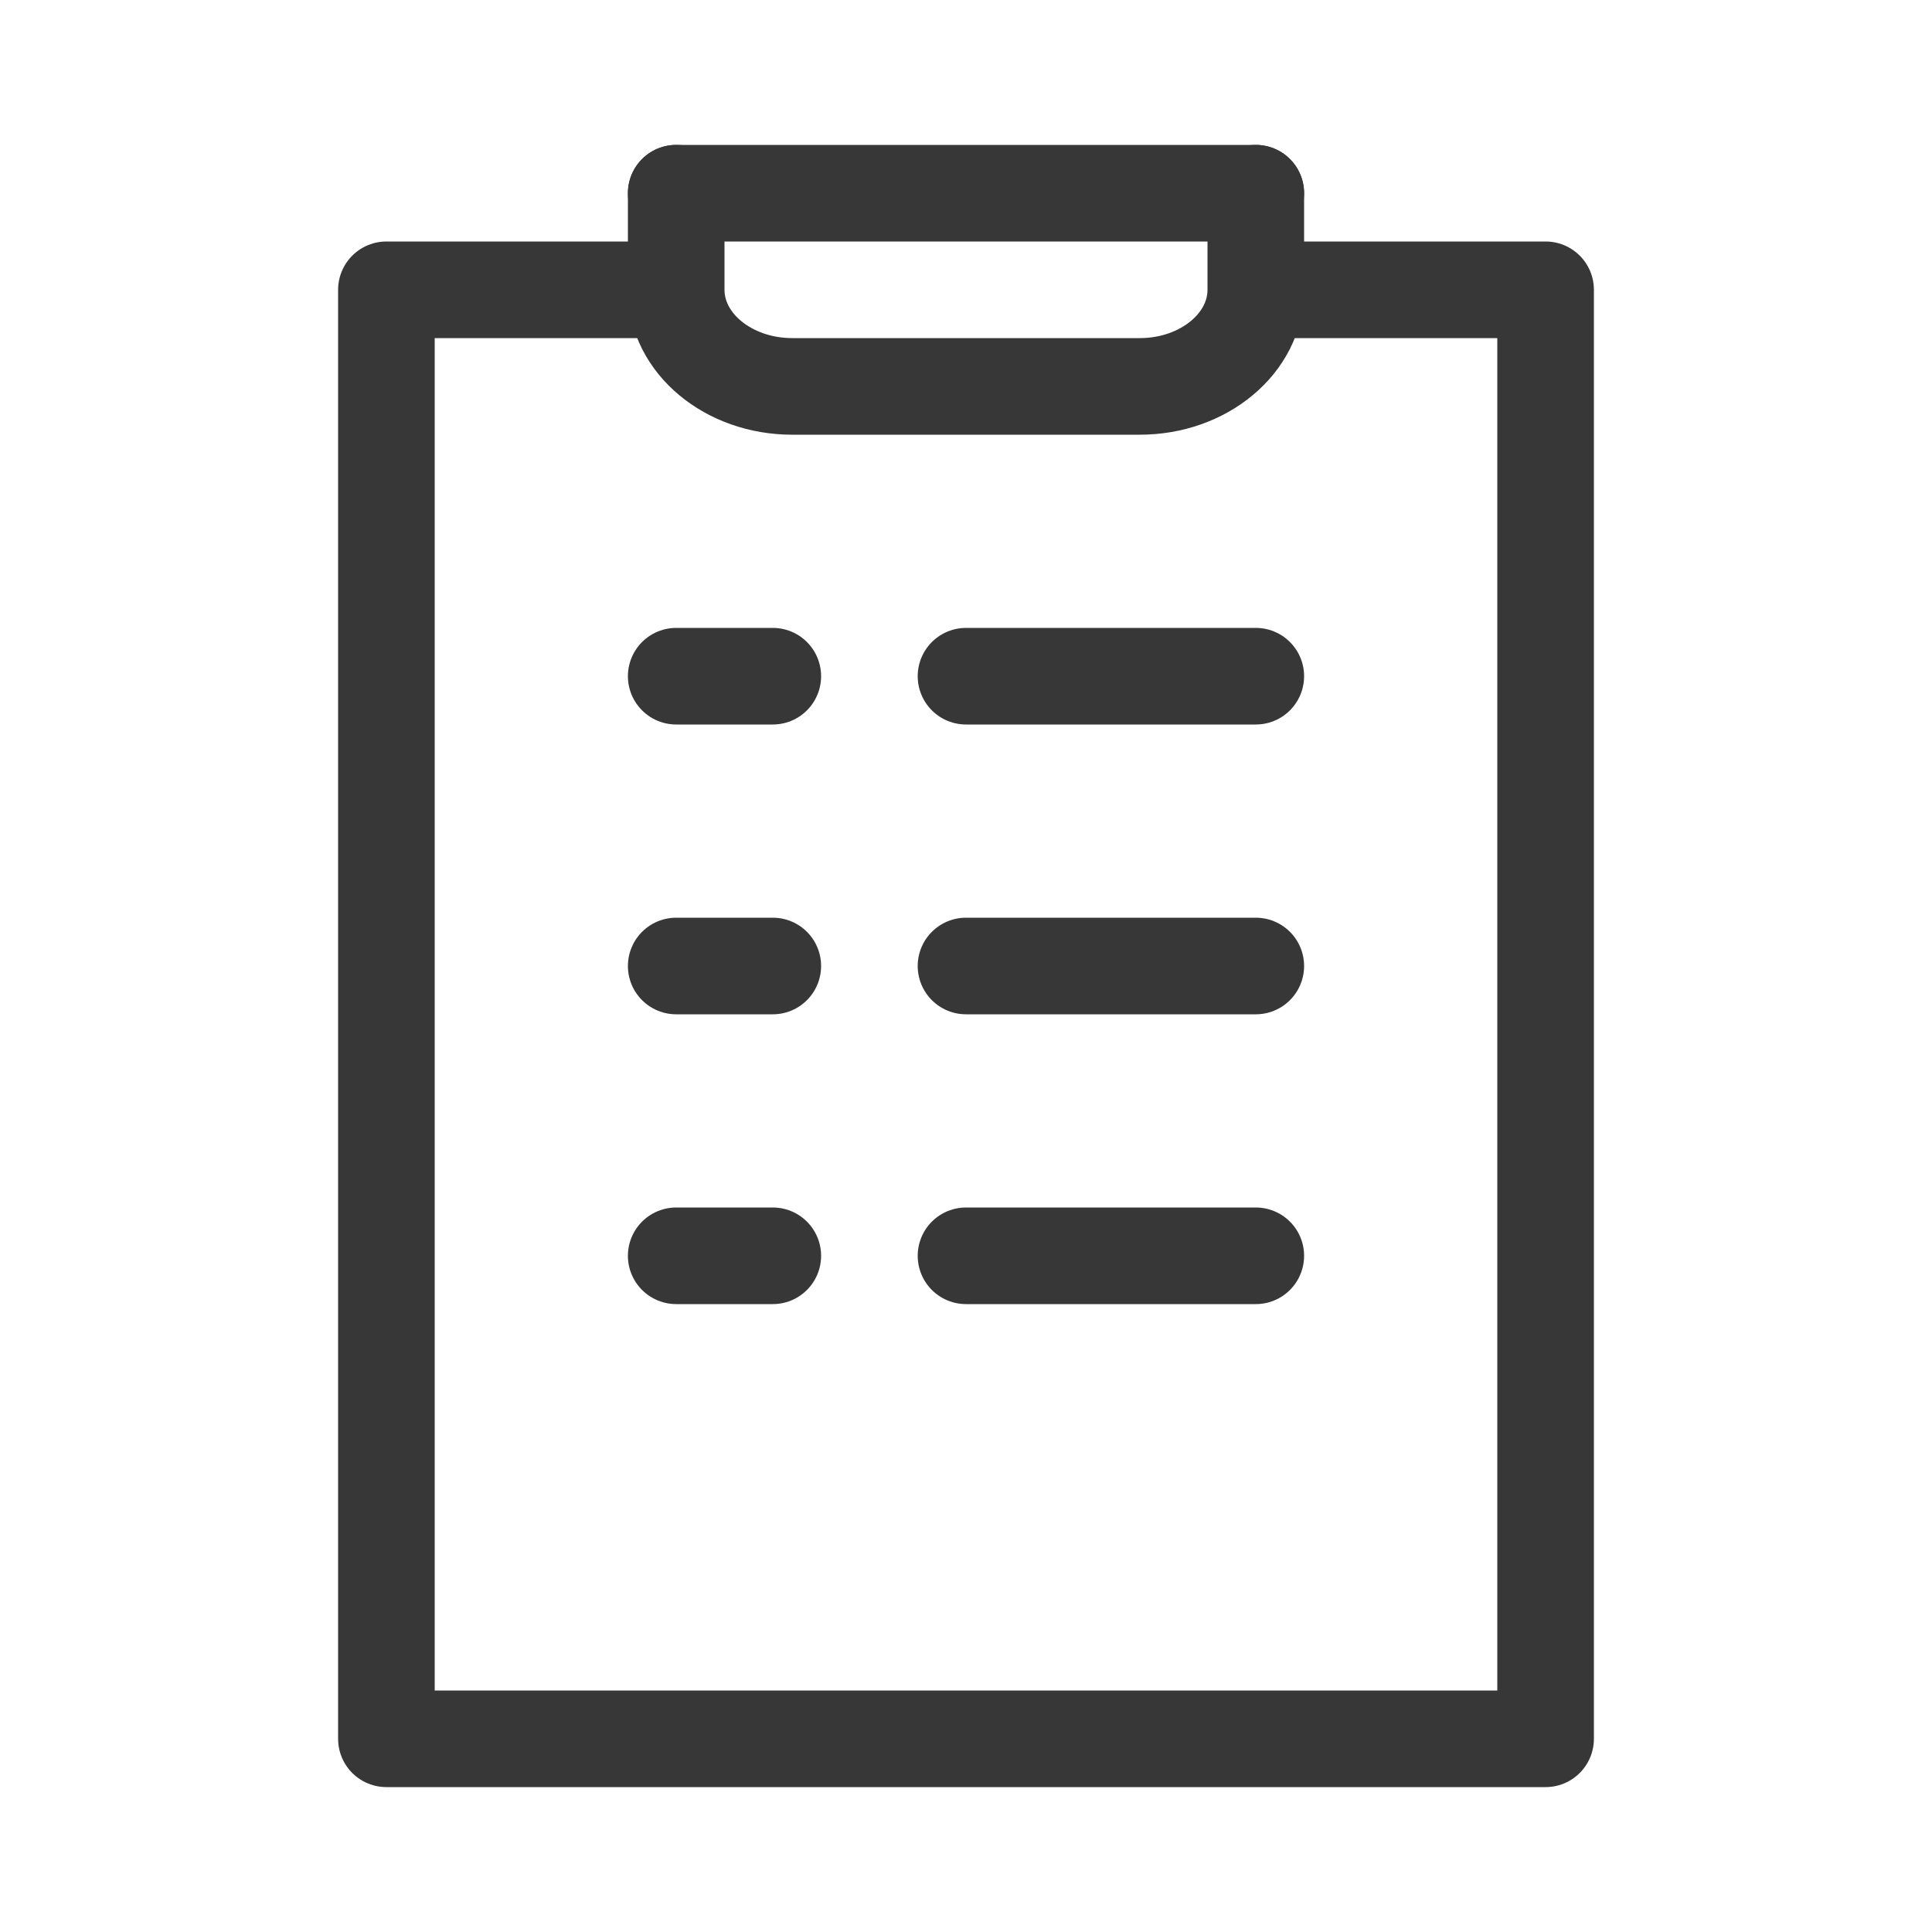 <svg width="20" height="20" viewBox="0 0 20 20" fill="none" xmlns="http://www.w3.org/2000/svg">
<path d="M13.068 3H16V18H4V3H6.925" stroke="#373737" stroke-miterlimit="10" stroke-linecap="round" stroke-linejoin="round"/>
<path d="M13 2V3C13 3.553 12.46 4 11.8 4H8.2C7.54 4 7 3.553 7 3V2" stroke="#373737" stroke-miterlimit="10" stroke-linecap="round" stroke-linejoin="round"/>
<path d="M7 2H13" stroke="#373737" stroke-miterlimit="10" stroke-linecap="round" stroke-linejoin="round"/>
<path d="M13 7H10" stroke="#373737" stroke-miterlimit="10" stroke-linecap="round" stroke-linejoin="round"/>
<path d="M13 10H10" stroke="#373737" stroke-miterlimit="10" stroke-linecap="round" stroke-linejoin="round"/>
<path d="M13 13H10" stroke="#373737" stroke-miterlimit="10" stroke-linecap="round" stroke-linejoin="round"/>
<path d="M8 7H7" stroke="#373737" stroke-miterlimit="10" stroke-linecap="round" stroke-linejoin="round"/>
<path d="M8 10H7" stroke="#373737" stroke-miterlimit="10" stroke-linecap="round" stroke-linejoin="round"/>
<path d="M8 13H7" stroke="#373737" stroke-miterlimit="10" stroke-linecap="round" stroke-linejoin="round"/>
</svg>
